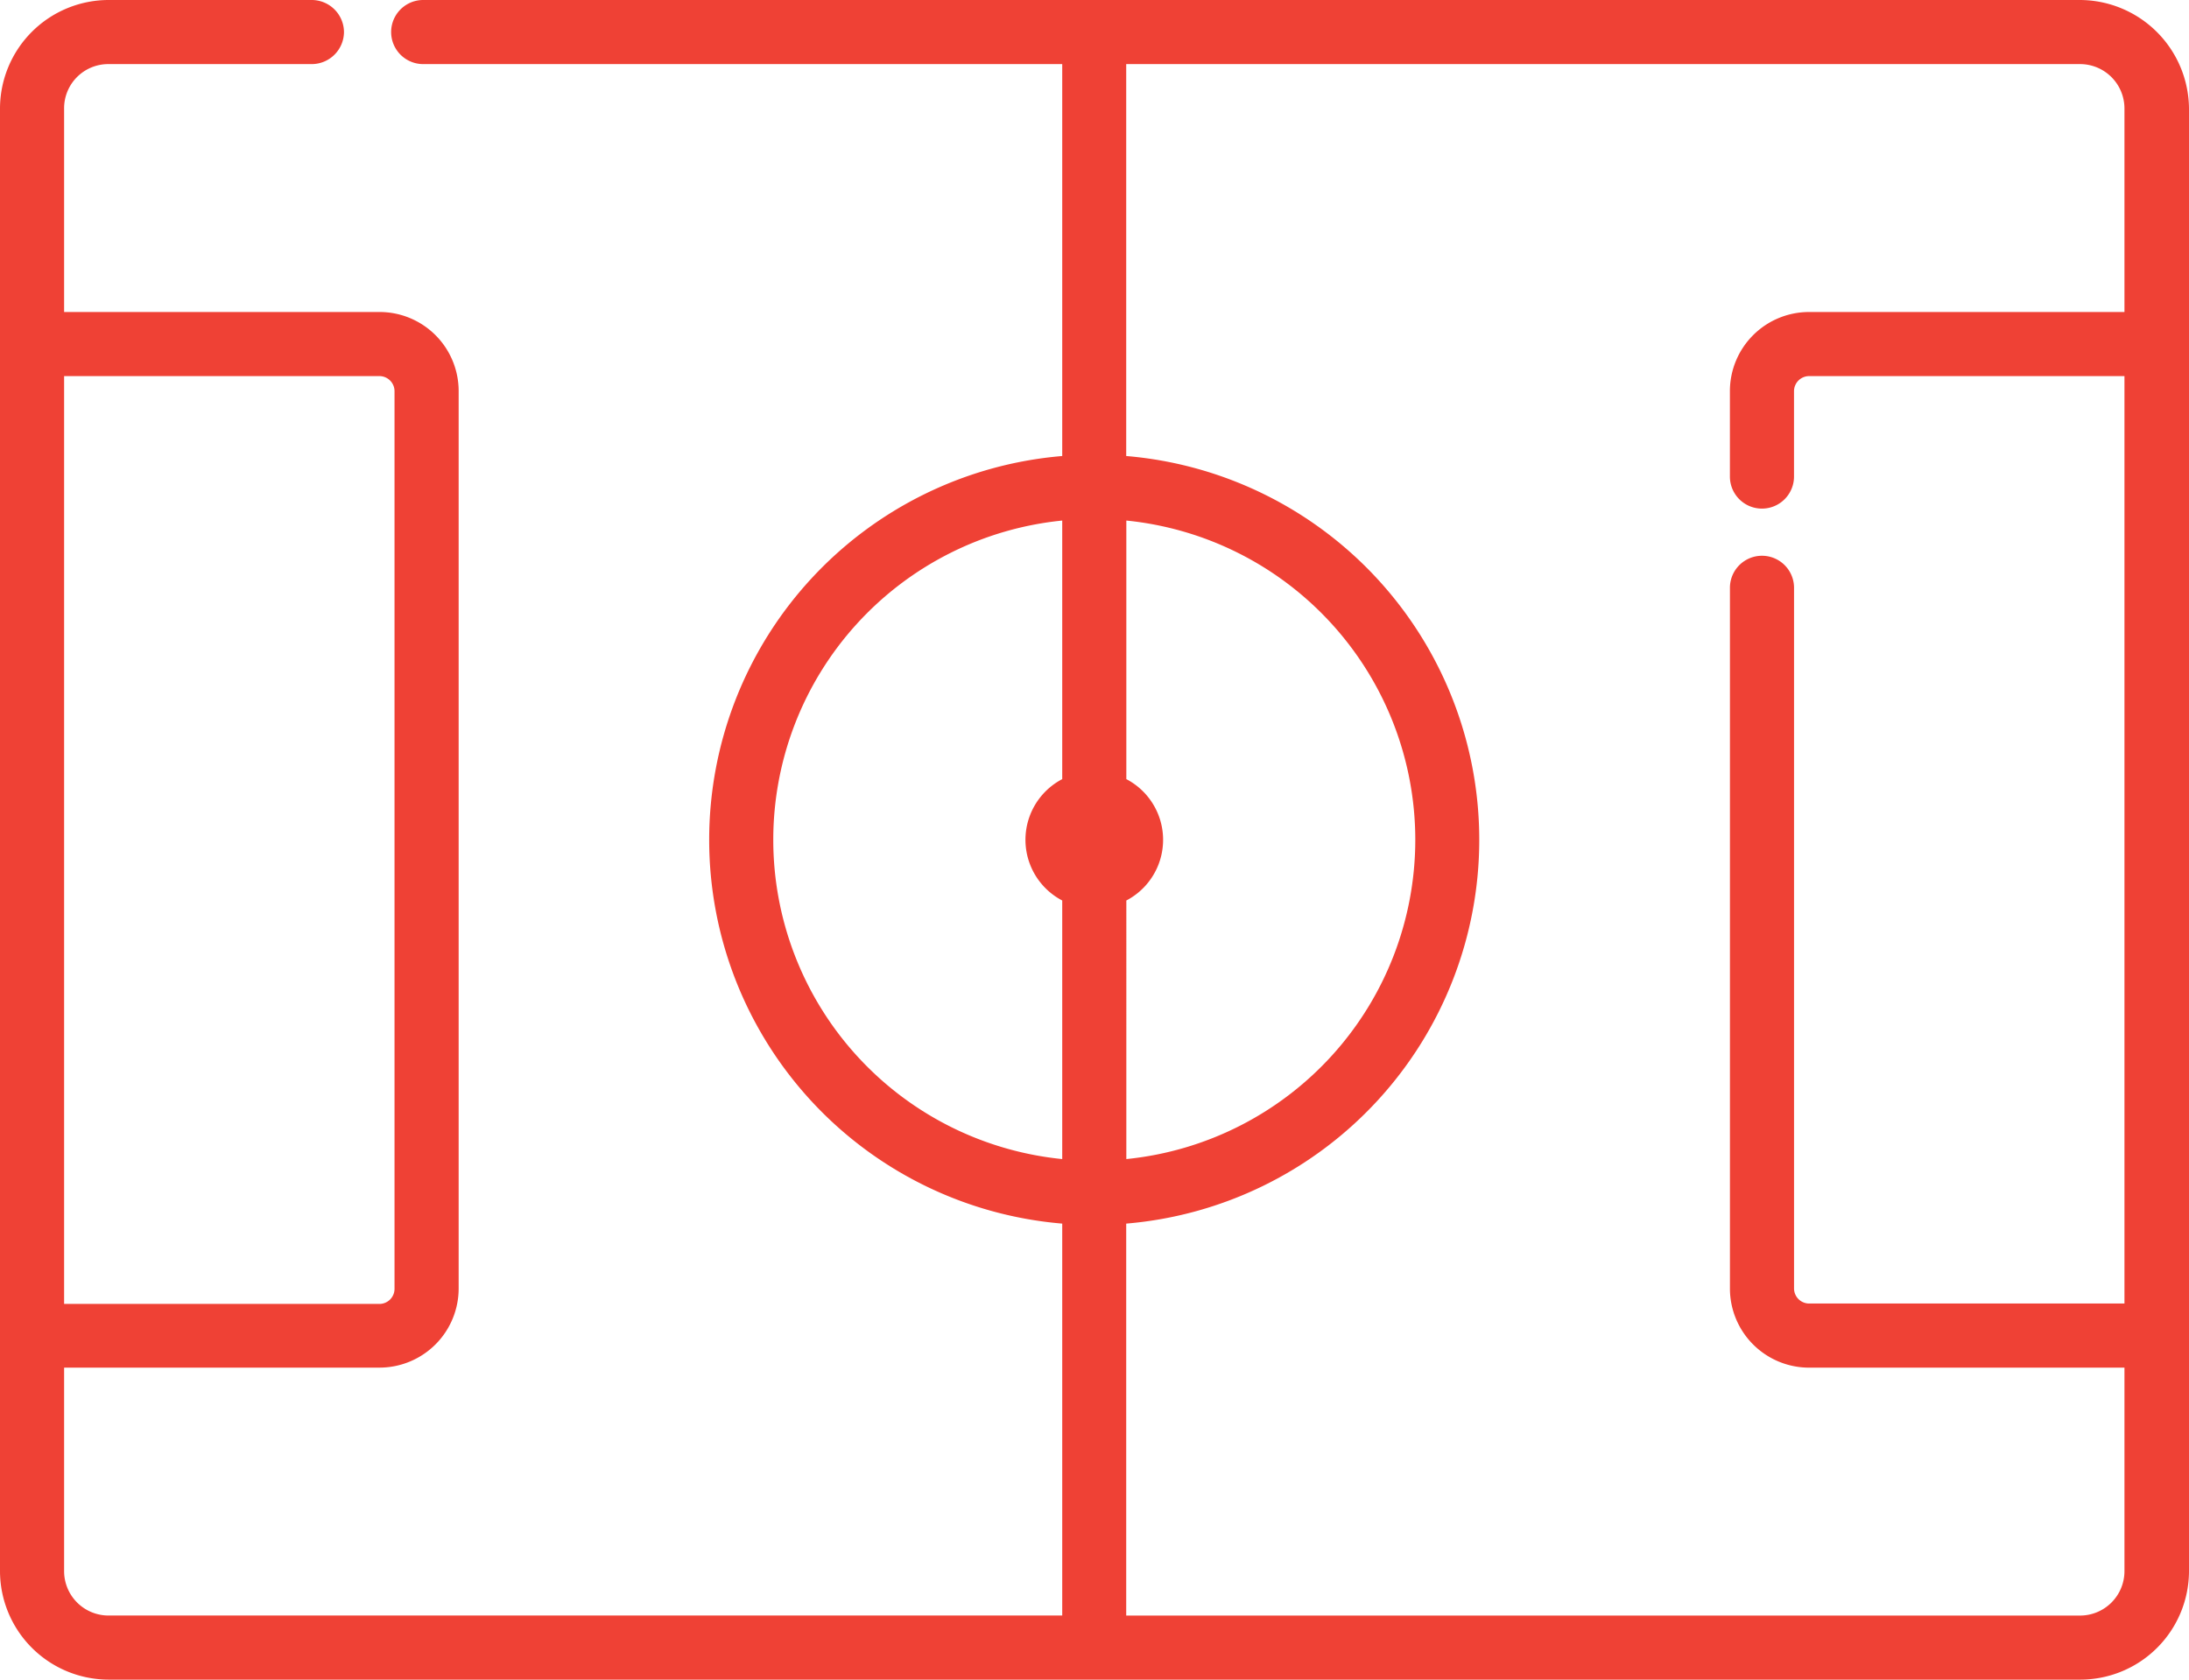 <svg xmlns="http://www.w3.org/2000/svg" viewBox="-2914 -13696 70 53.72"><defs><style>.a{fill:#ef4135;}</style></defs><g transform="translate(-2914 -13696)"><path class="a" d="M66.514,0H13.533a1.025,1.025,0,0,0,0,2.05H33.968V14.585a12.318,12.318,0,0,0,0,24.55V51.67H3.472A1.42,1.42,0,0,1,2.05,50.248V43.741H12.138a2.532,2.532,0,0,0,2.529-2.529V12.494a2.529,2.529,0,0,0-2.529-2.515H2.05V3.472A1.412,1.412,0,0,1,3.472,2.05H9.979A1.033,1.033,0,0,0,11,1.025,1.033,1.033,0,0,0,9.979,0H3.472A3.477,3.477,0,0,0,0,3.472V50.248A3.477,3.477,0,0,0,3.472,53.72H66.528A3.477,3.477,0,0,0,70,50.248V3.472A3.5,3.5,0,0,0,66.514,0ZM2.05,12.029H12.138a.484.484,0,0,1,.478.478V41.226a.484.484,0,0,1-.478.478H2.05Zm31.918,12.89a2.19,2.19,0,0,0,0,3.882v8.27a10.262,10.262,0,0,1,0-20.422Zm2.05,3.882a2.19,2.19,0,0,0,0-3.882v-8.27a10.262,10.262,0,0,1,0,20.422ZM67.936,9.979H57.848a2.532,2.532,0,0,0-2.529,2.529v2.734a1.025,1.025,0,1,0,2.05,0V12.507a.484.484,0,0,1,.478-.478H67.936V41.691H57.848a.484.484,0,0,1-.478-.478V18.8a1.025,1.025,0,1,0-2.05,0V41.213a2.532,2.532,0,0,0,2.529,2.529H67.936v6.507a1.42,1.42,0,0,1-1.422,1.422h-30.5V39.135a12.318,12.318,0,0,0,0-24.55V2.05h30.5a1.42,1.42,0,0,1,1.422,1.422V9.979Z"/></g></svg>